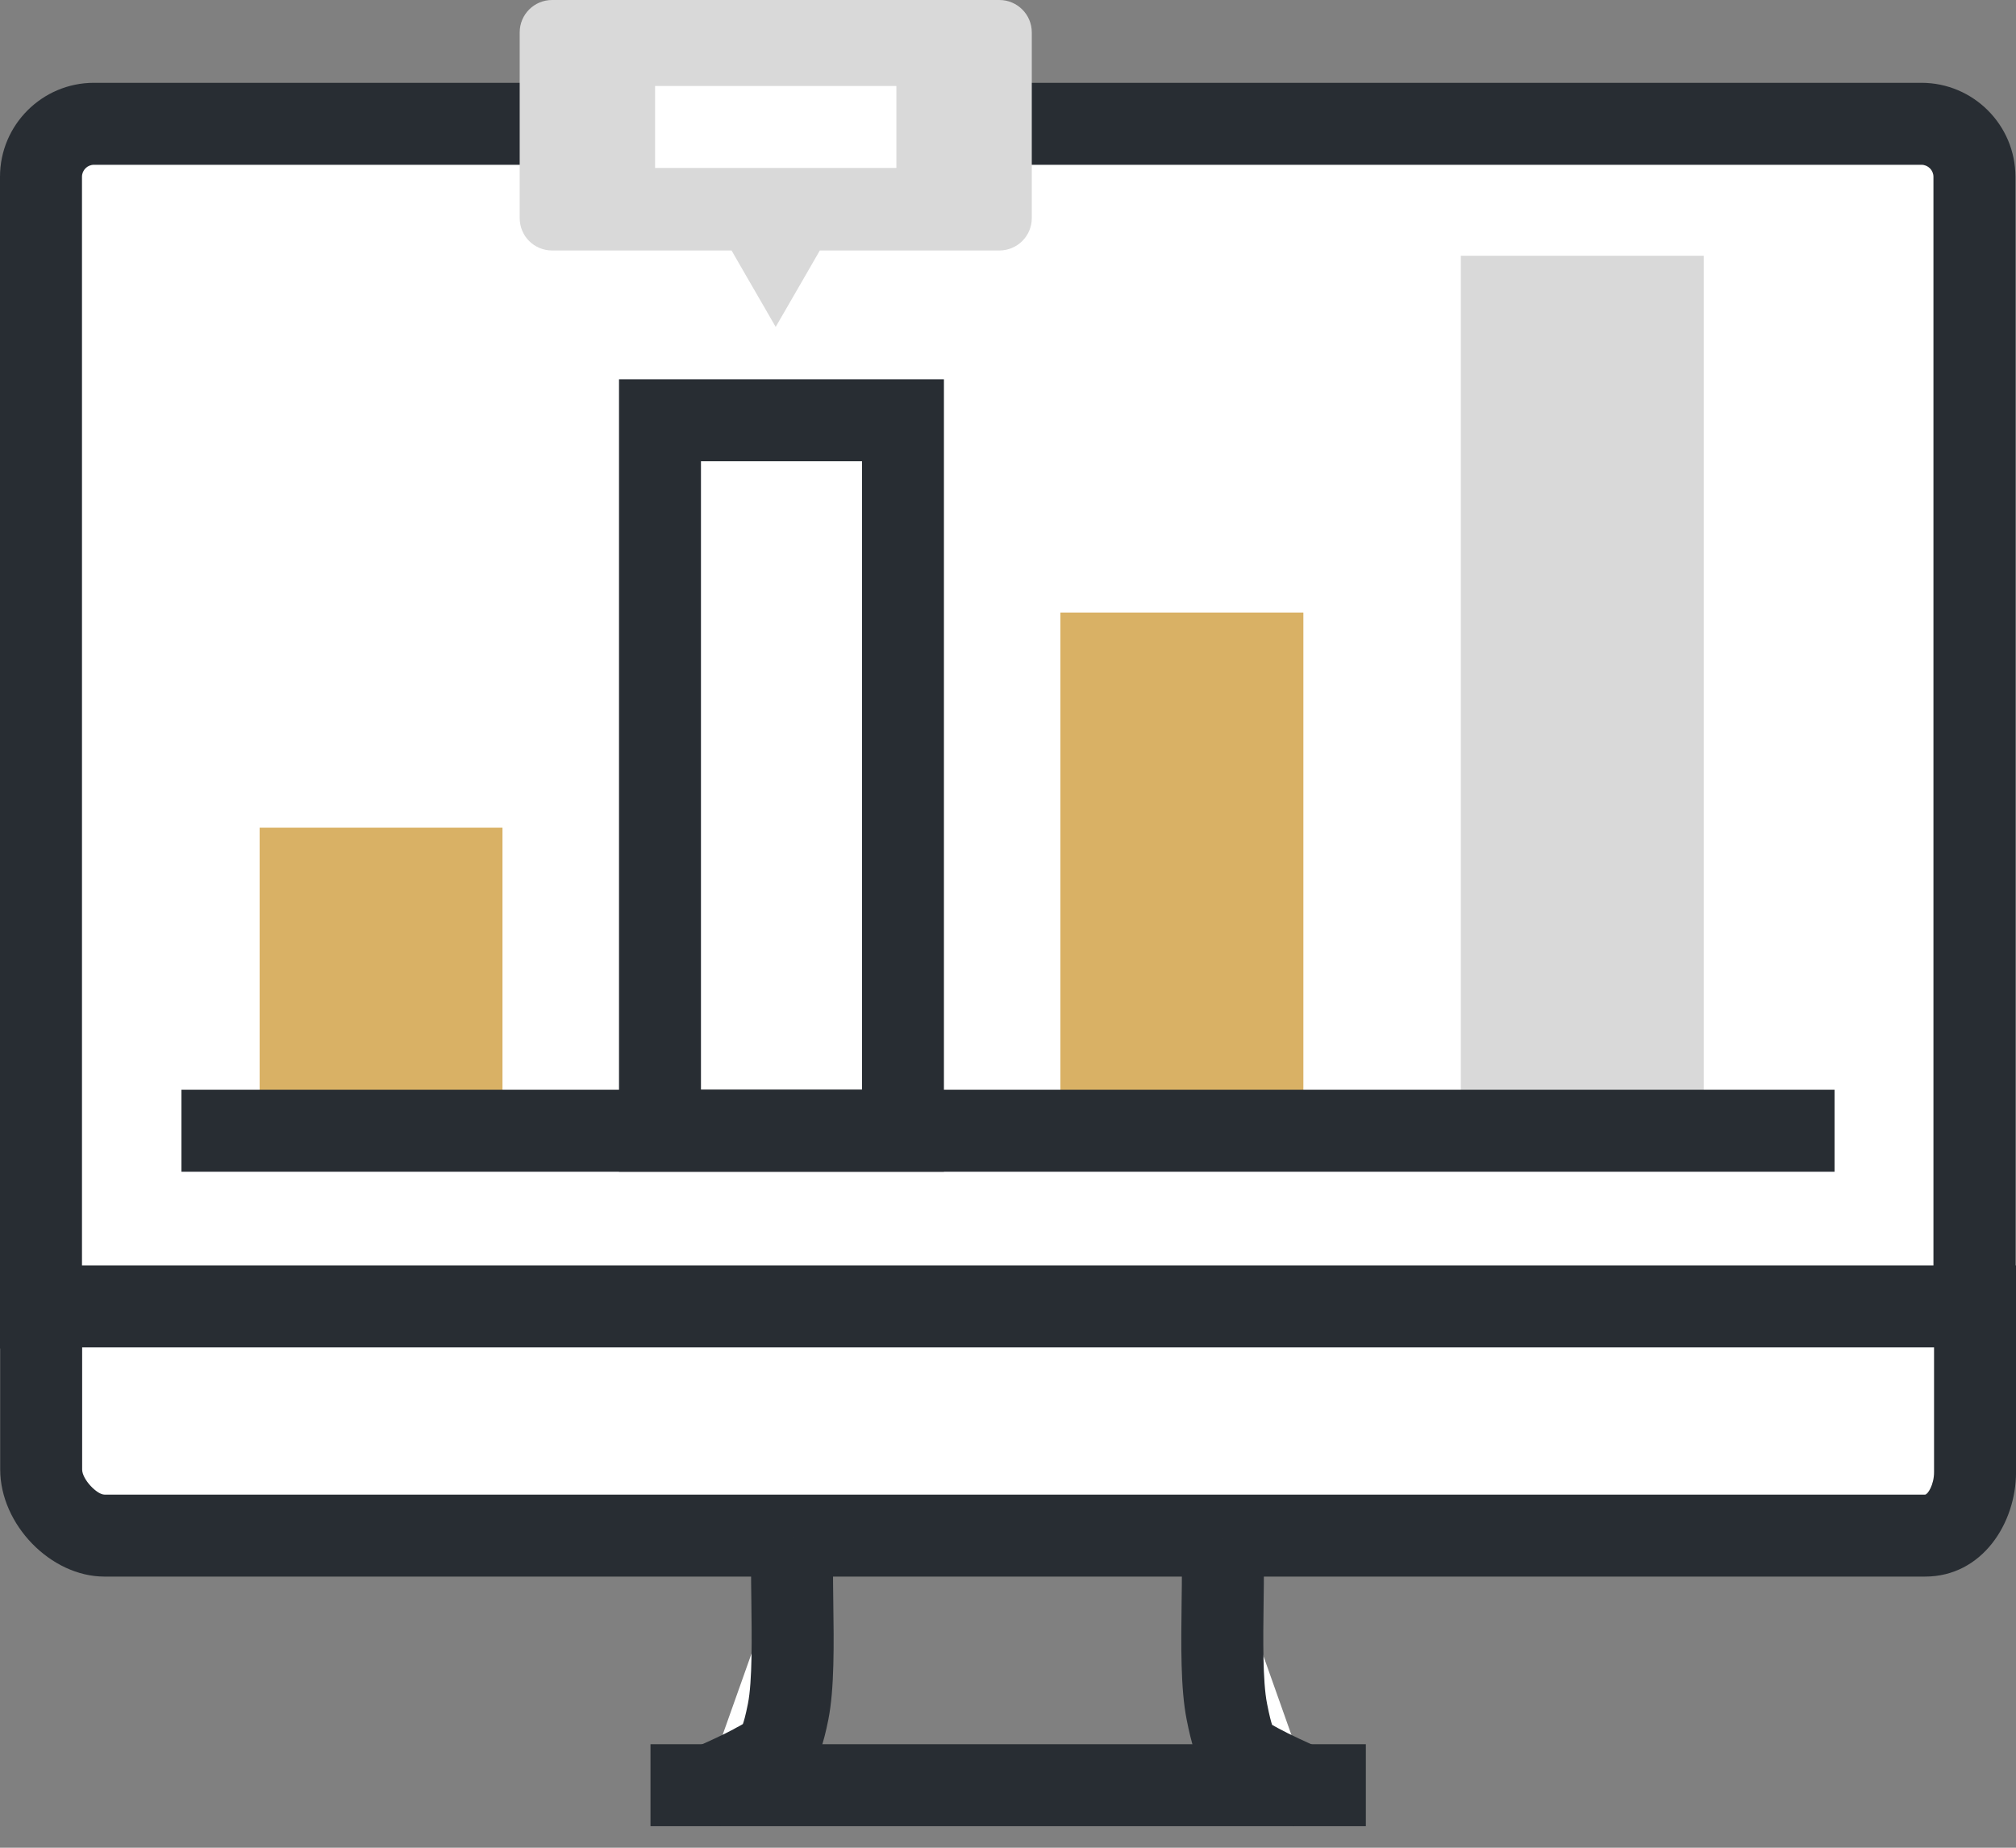 <svg width="60" height="55" viewBox="0 0 60 55" fill="none" xmlns="http://www.w3.org/2000/svg">
<rect x="0" y="0" width="60" height="55" fill="#808080" stroke="none"/>
<path fill-rule="evenodd" clip-rule="evenodd" d="M58.764 38.921V5.262C58.764 4.394 58.055 3.686 57.185 3.686H2.797C1.926 3.686 1.221 4.394 1.221 5.262V38.921H58.764Z" fill="white"/>
<path fill-rule="evenodd" clip-rule="evenodd" d="M59.983 40.141H0V5.262C0 3.719 1.255 2.465 2.796 2.465H57.185C58.727 2.465 59.983 3.719 59.983 5.262V40.141ZM2.44 37.701H57.543V5.262C57.543 5.066 57.382 4.905 57.185 4.905H2.796C2.599 4.905 2.44 5.066 2.44 5.262V37.701Z" fill="#282D33"/>
<path fill-rule="evenodd" clip-rule="evenodd" d="M1.226 38.887V43.741C1.226 44.672 2.177 45.708 3.108 45.708H57.294C58.225 45.708 58.781 44.752 58.781 43.821V38.887H1.226Z" fill="white"/>
<path fill-rule="evenodd" clip-rule="evenodd" d="M57.294 46.929H3.108C1.512 46.929 0.006 45.38 0.006 43.741V37.667H60.001V43.821C60.001 45.348 58.988 46.929 57.294 46.929ZM2.445 40.107V43.741C2.445 44.035 2.885 44.489 3.108 44.489H57.294C57.371 44.489 57.561 44.199 57.561 43.821V40.107H2.445Z" fill="#282D33"/>
<path fill-rule="evenodd" clip-rule="evenodd" d="M23.6 45.748C23.502 46.954 23.716 49.638 23.456 50.949C23.218 52.149 23.053 52.19 22.416 52.544C22.056 52.741 21.449 53.015 20.94 53.236" fill="white"/>
<path fill-rule="evenodd" clip-rule="evenodd" d="M21.425 54.355L20.456 52.116C21.063 51.853 21.563 51.619 21.829 51.474L21.911 51.428C21.986 51.387 22.053 51.355 22.109 51.319C22.135 51.249 22.186 51.085 22.26 50.712C22.393 50.041 22.375 48.737 22.362 47.69C22.351 46.913 22.342 46.178 22.384 45.648L24.816 45.847C24.782 46.263 24.791 46.94 24.8 47.659C24.818 48.939 24.836 50.263 24.653 51.187C24.363 52.644 24.008 53.057 23.088 53.565L23.008 53.61C22.573 53.849 21.907 54.147 21.425 54.355Z" fill="#282D33"/>
<path fill-rule="evenodd" clip-rule="evenodd" d="M39.003 53.244C38.492 53.022 37.875 52.742 37.512 52.543C36.875 52.19 36.75 52.149 36.513 50.949C36.253 49.638 36.467 47.02 36.368 45.812" fill="white"/>
<path fill-rule="evenodd" clip-rule="evenodd" d="M38.517 54.362C38.025 54.148 37.348 53.844 36.927 53.613L36.87 53.583C35.872 53.029 35.597 52.603 35.317 51.185C35.134 50.263 35.151 48.961 35.167 47.702C35.177 46.994 35.186 46.327 35.152 45.912L37.584 45.713C37.627 46.244 37.618 46.968 37.607 47.733C37.594 48.761 37.576 50.04 37.71 50.713C37.784 51.09 37.833 51.263 37.86 51.342C37.915 51.376 37.979 51.407 38.054 51.45C38.36 51.617 38.867 51.855 39.49 52.125L38.517 54.362Z" fill="#282D33"/>
<path fill-rule="evenodd" clip-rule="evenodd" d="M40.65 54.359H19.36V51.919H40.65V54.359Z" fill="#282D33"/>
<path fill-rule="evenodd" clip-rule="evenodd" d="M14.955 33.659H7.727V24.637H14.955V33.659Z" fill="#D9B165"/>
<path fill-rule="evenodd" clip-rule="evenodd" d="M26.874 33.659H19.643V12.509H26.874V33.659Z" fill="white"/>
<path fill-rule="evenodd" clip-rule="evenodd" d="M28.093 34.878H18.423V11.29H28.093V34.878ZM20.862 32.438H25.655V13.73H20.862V32.438Z" fill="#282D33"/>
<path fill-rule="evenodd" clip-rule="evenodd" d="M38.791 33.659H31.559V18.233H38.791V33.659Z" fill="#D9B165"/>
<path fill-rule="evenodd" clip-rule="evenodd" d="M50.707 33.659H43.477V7.613H50.707V33.659Z" fill="#D9D9D9"/>
<path fill-rule="evenodd" clip-rule="evenodd" d="M29.743 -0H16.433C15.898 -0 15.467 0.431 15.467 0.963V6.493C15.467 7.028 15.898 7.456 16.433 7.456H21.773L22.125 8.068L23.086 9.731L24.047 8.068L24.399 7.456H29.743C30.274 7.456 30.708 7.028 30.708 6.493V0.963C30.708 0.431 30.274 -0 29.743 -0Z" fill="#D9D9D9"/>
<path fill-rule="evenodd" clip-rule="evenodd" d="M26.678 4.999H19.497V2.559H26.678V4.999Z" fill="white"/>
<path fill-rule="evenodd" clip-rule="evenodd" d="M54.6 34.878H5.4V32.438H54.6V34.878Z" fill="#282D33"/>
</svg>
